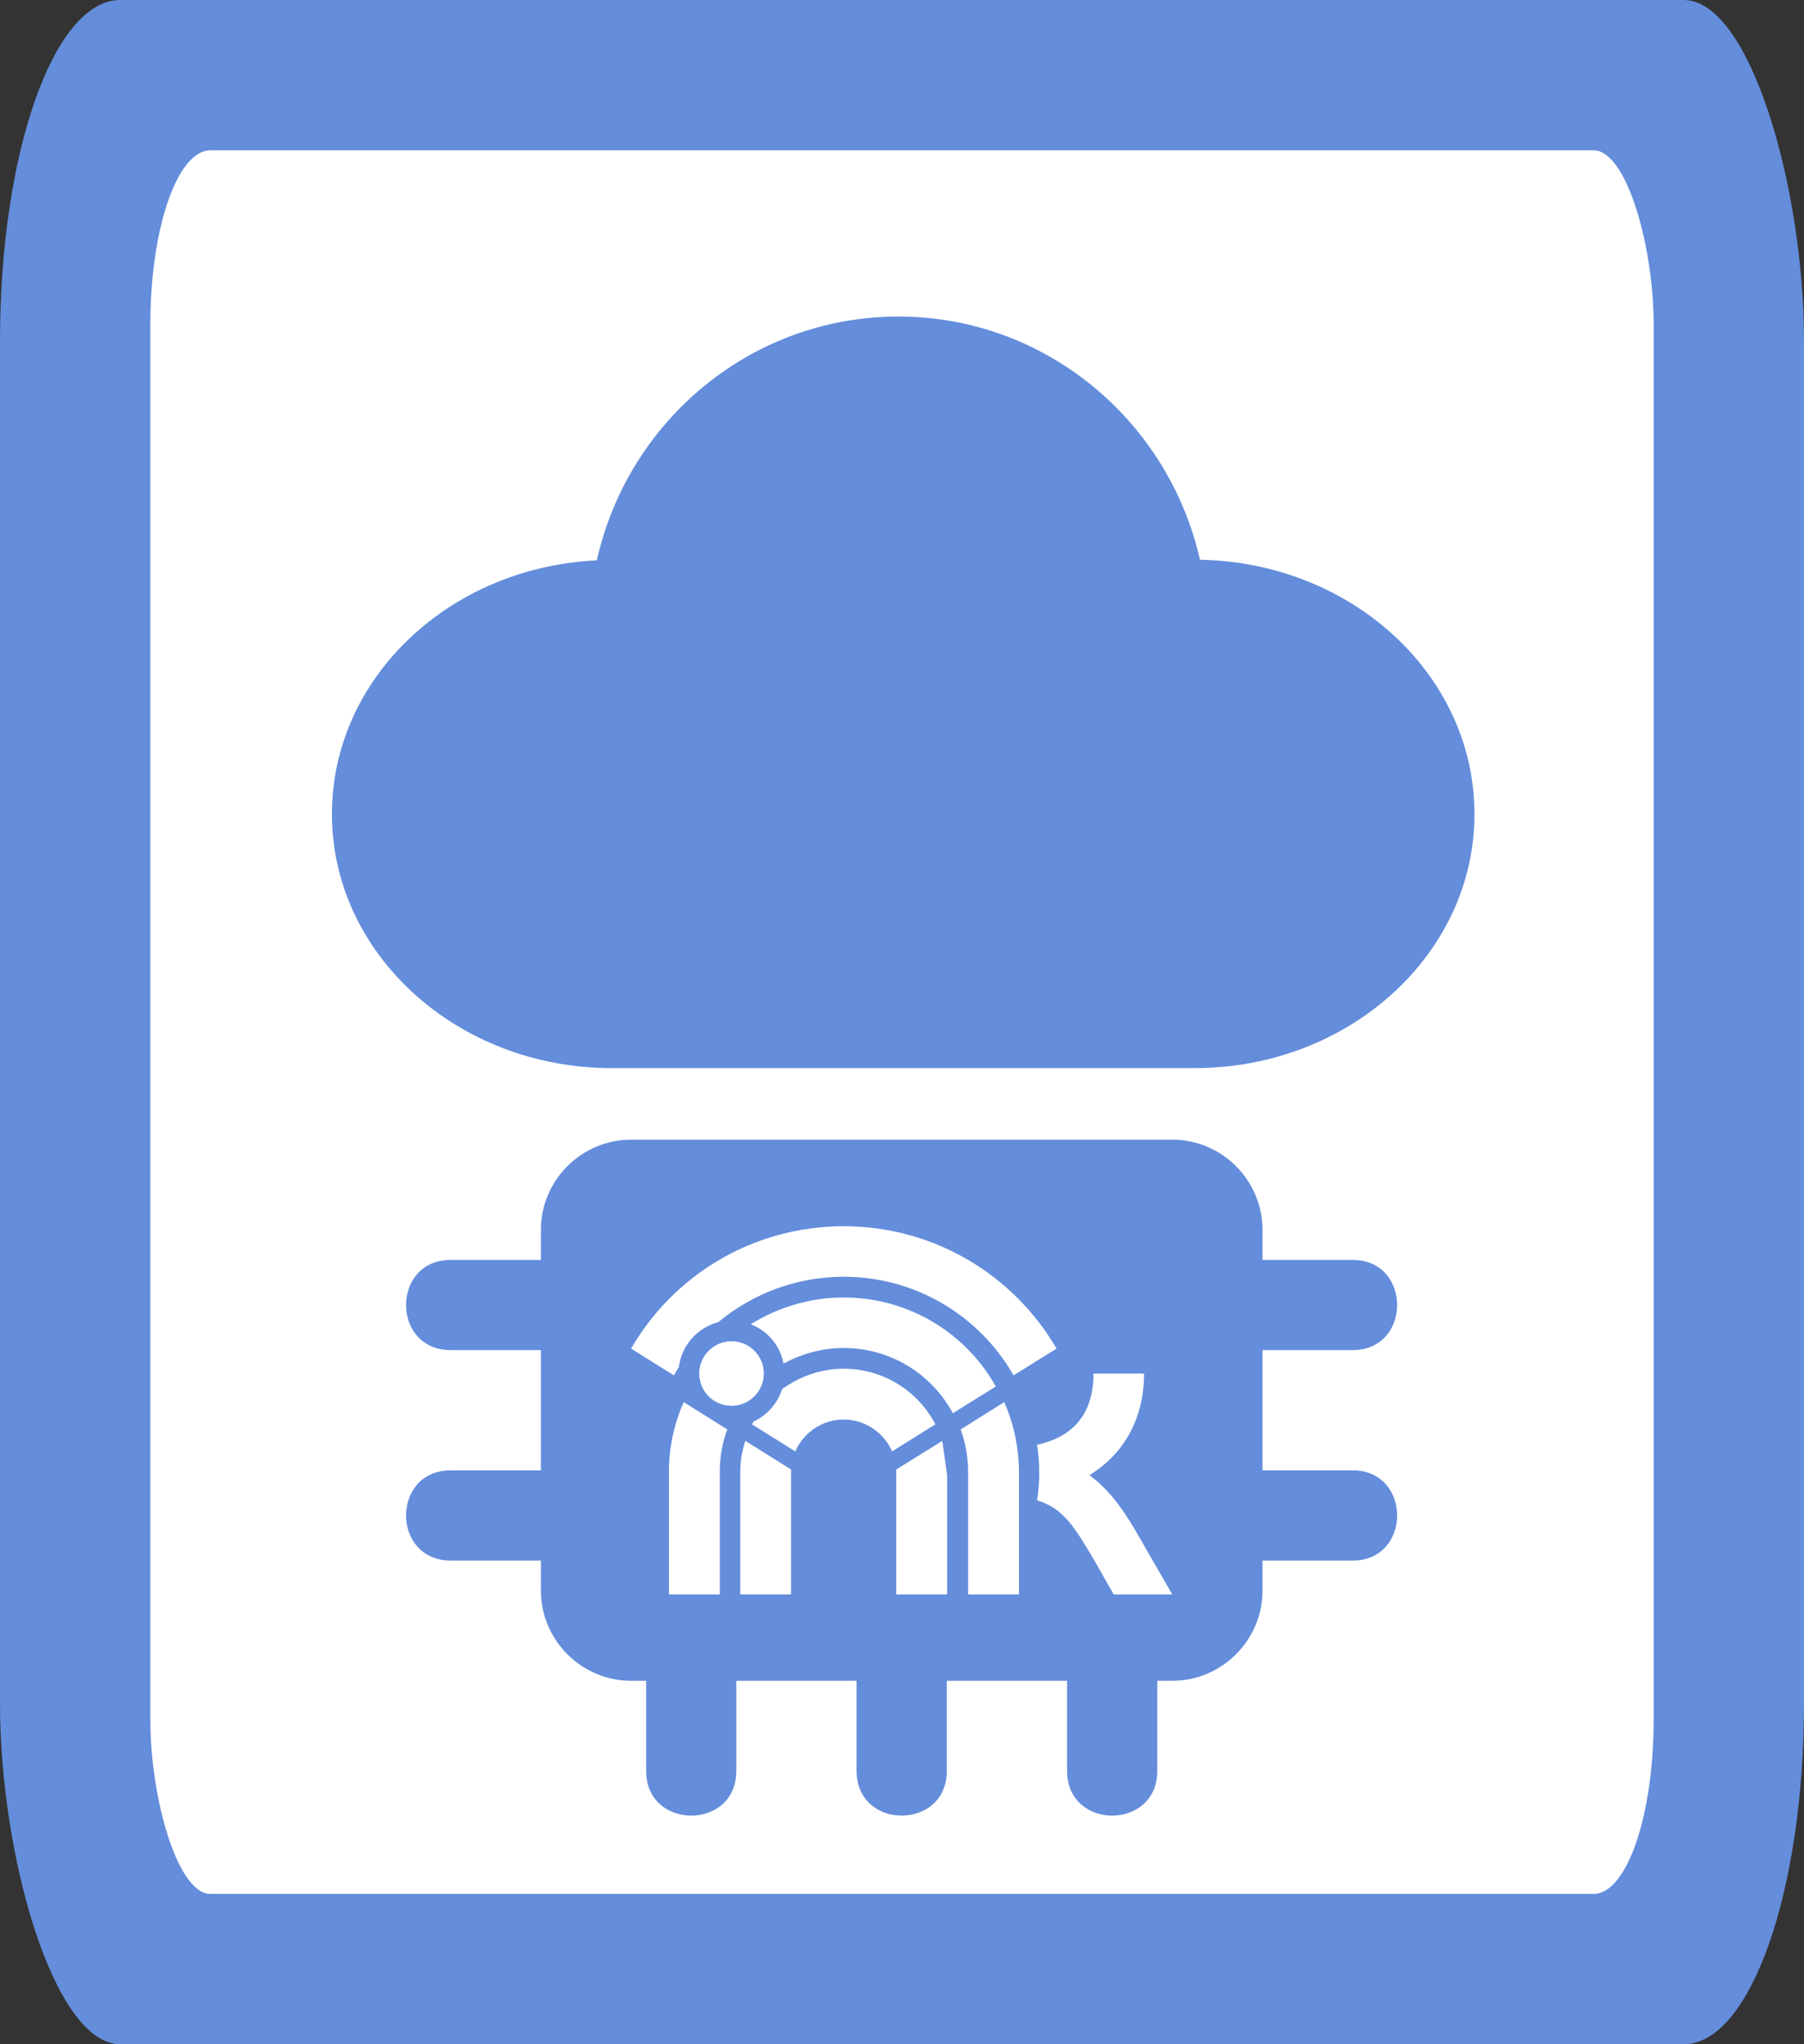 <?xml version="1.0" encoding="UTF-8"?>
<!DOCTYPE svg PUBLIC "-//W3C//DTD SVG 1.1//EN" "http://www.w3.org/Graphics/SVG/1.1/DTD/svg11.dtd">
<!-- Creator: CorelDRAW X8 -->
<svg xmlns="http://www.w3.org/2000/svg" xml:space="preserve" width="60mm" height="68mm" version="1.1" style="shape-rendering:geometricPrecision; text-rendering:geometricPrecision; image-rendering:optimizeQuality; fill-rule:evenodd; clip-rule:evenodd"
viewBox="0 0 6000 6800"
 xmlns:xlink="http://www.w3.org/1999/xlink">
 <rect x="0" y="0" width="6000" height="6800" fill="#333333" stroke="none"/>
 <defs>
  <style type="text/css">
   <![CDATA[
    .fil0 {fill:#648DDB}
    .fil1 {fill:white}
   ]]>
  </style>
 </defs>
 <g id="Camada_x0020_1">
  <g id="_547389248">
   <rect class="fil0" width="6000" height="6800" rx="400" ry="1133"/>
   <rect class="fil1" x="500" y="500" width="5000" height="5800" rx="200" ry="580"/>
   <path class="fil0" d="M1499 4891l300 0 0 -400 -300 0c-198,0 -198,-300 0,-300l300 0 0 -100c0,-165 135,-300 300,-300 600,0 1200,0 1800,0 165,0 300,135 300,300l0 100 300 0c197,0 197,300 0,300l-300 0 0 400 300 0c197,0 197,300 0,300l-300 0 0 100c0,165 -135,300 -300,300l-50 0 0 300c0,198 -300,198 -300,0l0 -300 -400 0 0 300c0,198 -300,198 -300,0l0 -300 -400 0 0 300c0,198 -300,198 -300,0l0 -300 -50 0c-165,0 -300,-135 -300,-300l0 -100 -300 0c-198,0 -198,-300 0,-300z"/>
   <path class="fil0" d="M3991 1862c506,9 913,384 913,846 0,466 -417,845 -931,845l-1938 0c-514,0 -931,-379 -931,-845 0,-452 390,-821 881,-844 104,-465 514,-811 1003,-811 489,0 898,346 1003,809z"/>
   <g>
    <path class="fil1" d="M3805 4569c0,143 -61,264 -182,338 64,46 112,113 155,187l121 210 -195 0c-35,-61 -106,-193 -148,-241 -33,-40 -68,-61 -107,-72 10,-61 10,-124 0,-185 115,-25 188,-98 188,-237l168 0z"/>
    <path class="fil1" d="M2631 4888l-152 -95c-11,33 -17,68 -17,104l0 407 169 0 0 -416z"/>
    <path class="fil1" d="M3150 4906l-16 -113 -153 95 0 416 169 0c0,-133 0,-266 0,-398z"/>
    <path class="fil1" d="M2225 5304l0 -396c-2,-82 14,-165 49,-244l145 91c-17,44 -25,92 -25,142l0 407 -169 0z"/>
    <path class="fil1" d="M3389 5304l0 -396c1,-82 -14,-165 -49,-244l-145 91c16,44 25,92 25,142l0 407 169 0z"/>
    <g>
     <path class="fil1" d="M2806 4553c-77,0 -147,26 -205,68 -15,48 -50,87 -95,108 -1,3 -3,6 -5,9l144 90c27,-62 89,-106 161,-106 72,0 134,44 161,106l144 -90c-57,-110 -172,-185 -305,-185zm-296 170c-2,2 -3,4 -4,6l4 -6z"/>
    </g>
    <path class="fil1" d="M2806 4316c-113,0 -219,33 -309,89 56,22 98,71 109,131l-2 1c60,-33 129,-53 202,-53 157,0 294,88 363,217l143 -89c-99,-177 -289,-296 -506,-296z"/>
    <path class="fil1" d="M2806 4079c-302,0 -566,163 -707,407l142 89c7,-12 10,-16 17,-28 9,-72 62,-131 131,-149 113,-94 259,-151 417,-151 242,0 453,132 565,328l143 -89c-142,-244 -406,-407 -708,-407z"/>
    <circle class="fil1" cx="2433" cy="4569" r="107"/>
    <path class="fil1" d="M2433 4462c-59,0 -107,48 -107,107 0,59 48,107 107,107 59,0 107,-48 107,-107 0,-59 -48,-107 -107,-107z"/>
   </g>
  </g>
 </g>
</svg>
